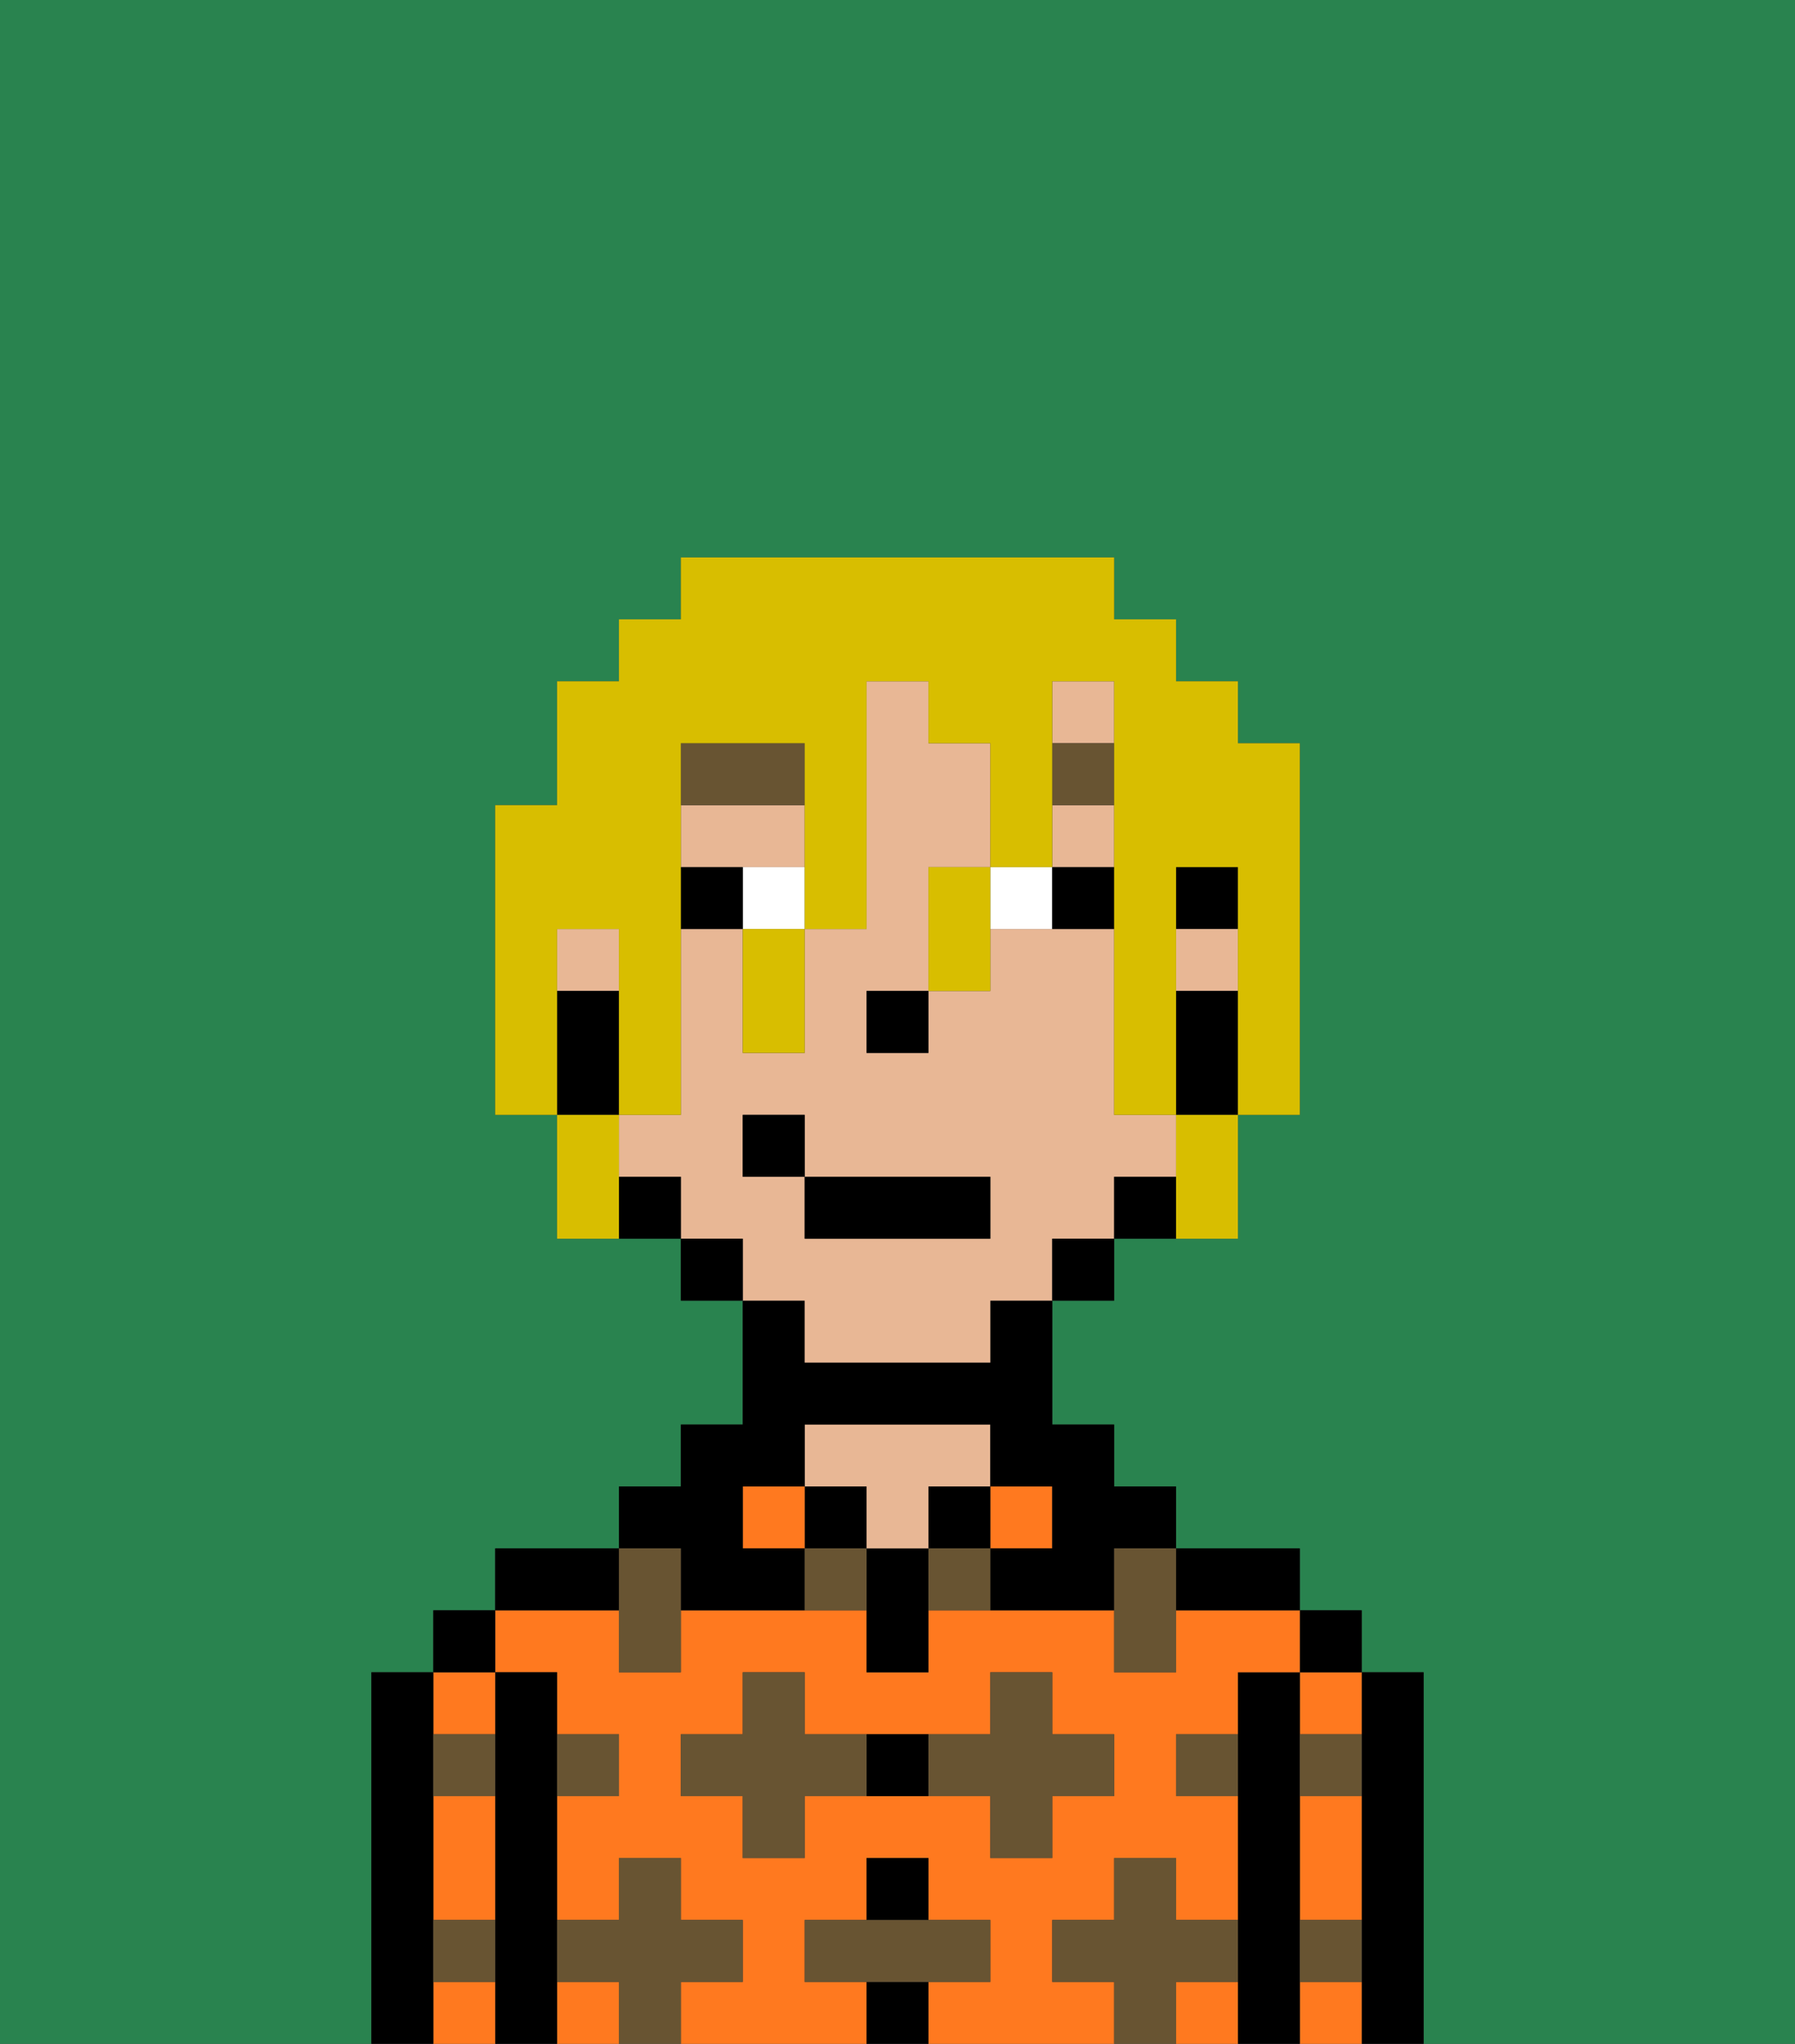 <svg xmlns="http://www.w3.org/2000/svg" viewBox="0 0 29 33"><rect x="0" y="0" width="29" height="33" fill="#333333" stroke="none"/><defs><style>polygon,rect,path{shape-rendering:crispedges;}.za79-1{fill:#29834f;}.za79-2{fill:#000000;}.za79-3{fill:#ff791f;}.za79-4{fill:#e8b795;}.za79-5{fill:#685432;}.za79-6{fill:#ffffff;}.za79-7{fill:#685432;}.za79-8{fill:#d8be00;}</style></defs><path class="za79-1" d="M0,33H6V27H7V26H8V25h2V24h1V23h1V21H11V20H9V18H8V13H9V11h1V10h1V9h7v1h1v1h1v1h1v6H20v2H18v1H17v2h1v1h1v1h2v1h1v1h1v6h6V0H0Z"/><path class="za79-2" d="M23,27H22v6h1V27Z"/><path class="za79-3" d="M21,28h1V27H21Z"/><path class="za79-3" d="M21,32v1h1V32Z"/><path class="za79-3" d="M21,30v1h1V29H21Z"/><rect class="za79-2" x="21" y="26" width="1" height="1"/><path class="za79-2" d="M21,31V27H20v6h1V31Z"/><rect class="za79-3" x="9" y="32" width="1" height="1"/><path class="za79-3" d="M19,32v1h1V32Z"/><path class="za79-3" d="M17,32V31h1V30h1v1h1V29H19V28h1V27h1V26H19v1H18V26H15v1H14V26H11v1H10V26H8v1H9v1h1v1H9v2h1V30h1v1h1v1H11v1h3V32H13V31h1V30h1v1h1v1H15v1h3V32Zm-2-3H13v1H12V29H11V28h1V27h1v1h3V27h1v1h1v1H17v1H16V29Z"/><path class="za79-2" d="M20,26h1V25H19v1Z"/><rect class="za79-3" x="16" y="24" width="1" height="1"/><rect class="za79-2" x="15" y="24" width="1" height="1"/><rect class="za79-2" x="14" y="32" width="1" height="1"/><rect class="za79-2" x="14" y="30" width="1" height="1"/><path class="za79-2" d="M14,28v1h1V28Z"/><path class="za79-2" d="M14,25v2h1V25Z"/><rect class="za79-2" x="13" y="24" width="1" height="1"/><path class="za79-4" d="M14,25h1V24h1V23H13v1h1Z"/><rect class="za79-3" x="12" y="24" width="1" height="1"/><path class="za79-2" d="M11,26h2V25H12V24h1V23h3v1h1v1H16v1h2V25h1V24H18V23H17V21H16v1H13V21H12v2H11v1H10v1h1Z"/><path class="za79-2" d="M10,25H8v1h2Z"/><path class="za79-2" d="M9,31V27H8v6H9V31Z"/><path class="za79-3" d="M7,32v1H8V32Z"/><path class="za79-3" d="M8,28V27H7v1Z"/><path class="za79-3" d="M7,30v1H8V29H7Z"/><rect class="za79-2" x="7" y="26" width="1" height="1"/><path class="za79-2" d="M7,31V27H6v6H7V31Z"/><path class="za79-5" d="M12,32V31H11V30H10v1H9v1h1v1h1V32Z"/><path class="za79-5" d="M13,28V27H12v1H11v1h1v1h1V29h1V28Z"/><polygon class="za79-5" points="10 27 11 27 11 26 11 25 10 25 10 26 10 27"/><path class="za79-5" d="M15,25v1h1V25Z"/><path class="za79-5" d="M13,25v1h1V25Z"/><path class="za79-5" d="M17,30V29h1V28H17V27H16v1H15v1h1v1Z"/><polygon class="za79-5" points="18 26 18 27 19 27 19 26 19 25 18 25 18 26"/><path class="za79-5" d="M7,29H8V28H7Z"/><path class="za79-5" d="M10,29V28H9v1Z"/><path class="za79-5" d="M21,29h1V28H21Z"/><path class="za79-5" d="M19,29h1V28H19Z"/><path class="za79-5" d="M21,32h1V31H21Z"/><path class="za79-5" d="M7,32H8V31H7Z"/><polygon class="za79-5" points="16 32 16 31 15 31 14 31 13 31 13 32 14 32 15 32 16 32"/><path class="za79-5" d="M20,32V31H19V30H18v1H17v1h1v1h1V32Z"/><rect class="za79-2" x="19" y="14" width="1" height="1"/><path class="za79-4" d="M13,22h3V21h1V20h1V19h1V18H18V15H16v1H15v1H14V16h1V14h1V12H15V11H14v4H13v2H12V15H11v3H10v1h1v1h1v1h1Zm-1-3V18h1v1h3v1H13V19Z"/><rect class="za79-4" x="9" y="15" width="1" height="1"/><rect class="za79-4" x="19" y="15" width="1" height="1"/><rect class="za79-4" x="17" y="11" width="1" height="1"/><rect class="za79-4" x="17" y="13" width="1" height="1"/><path class="za79-4" d="M13,14V13H11v1h2Z"/><path class="za79-2" d="M19,16v2h1V16Z"/><path class="za79-2" d="M18,19v1h1V19Z"/><rect class="za79-2" x="17" y="20" width="1" height="1"/><rect class="za79-2" x="11" y="20" width="1" height="1"/><path class="za79-2" d="M10,19v1h1V19Z"/><path class="za79-2" d="M10,17V16H9v2h1Z"/><rect class="za79-2" x="14" y="16" width="1" height="1"/><path class="za79-6" d="M12,14v1h1V14Z"/><path class="za79-6" d="M16,14v1h1V14Z"/><path class="za79-2" d="M11,14v1h1V14Z"/><path class="za79-2" d="M17,14v1h1V14Z"/><path class="za79-7" d="M13,12H11v1h2Z"/><rect class="za79-7" x="17" y="12" width="1" height="1"/><rect class="za79-2" x="13" y="19" width="3" height="1"/><rect class="za79-2" x="12" y="18" width="1" height="1"/><path class="za79-8" d="M9,15h1v3h1V12h2v3h1V11h1v1h1v2h1V11h1v7h1V14h1v4h1V12H20V11H19V10H18V9H11v1H10v1H9v2H8v5H9V15Z"/><path class="za79-8" d="M19,19v1h1V18H19Z"/><path class="za79-8" d="M15,14v2h1V14Z"/><path class="za79-8" d="M12,16v1h1V15H12Z"/><path class="za79-8" d="M10,18H9v2h1V18Z"/></svg>